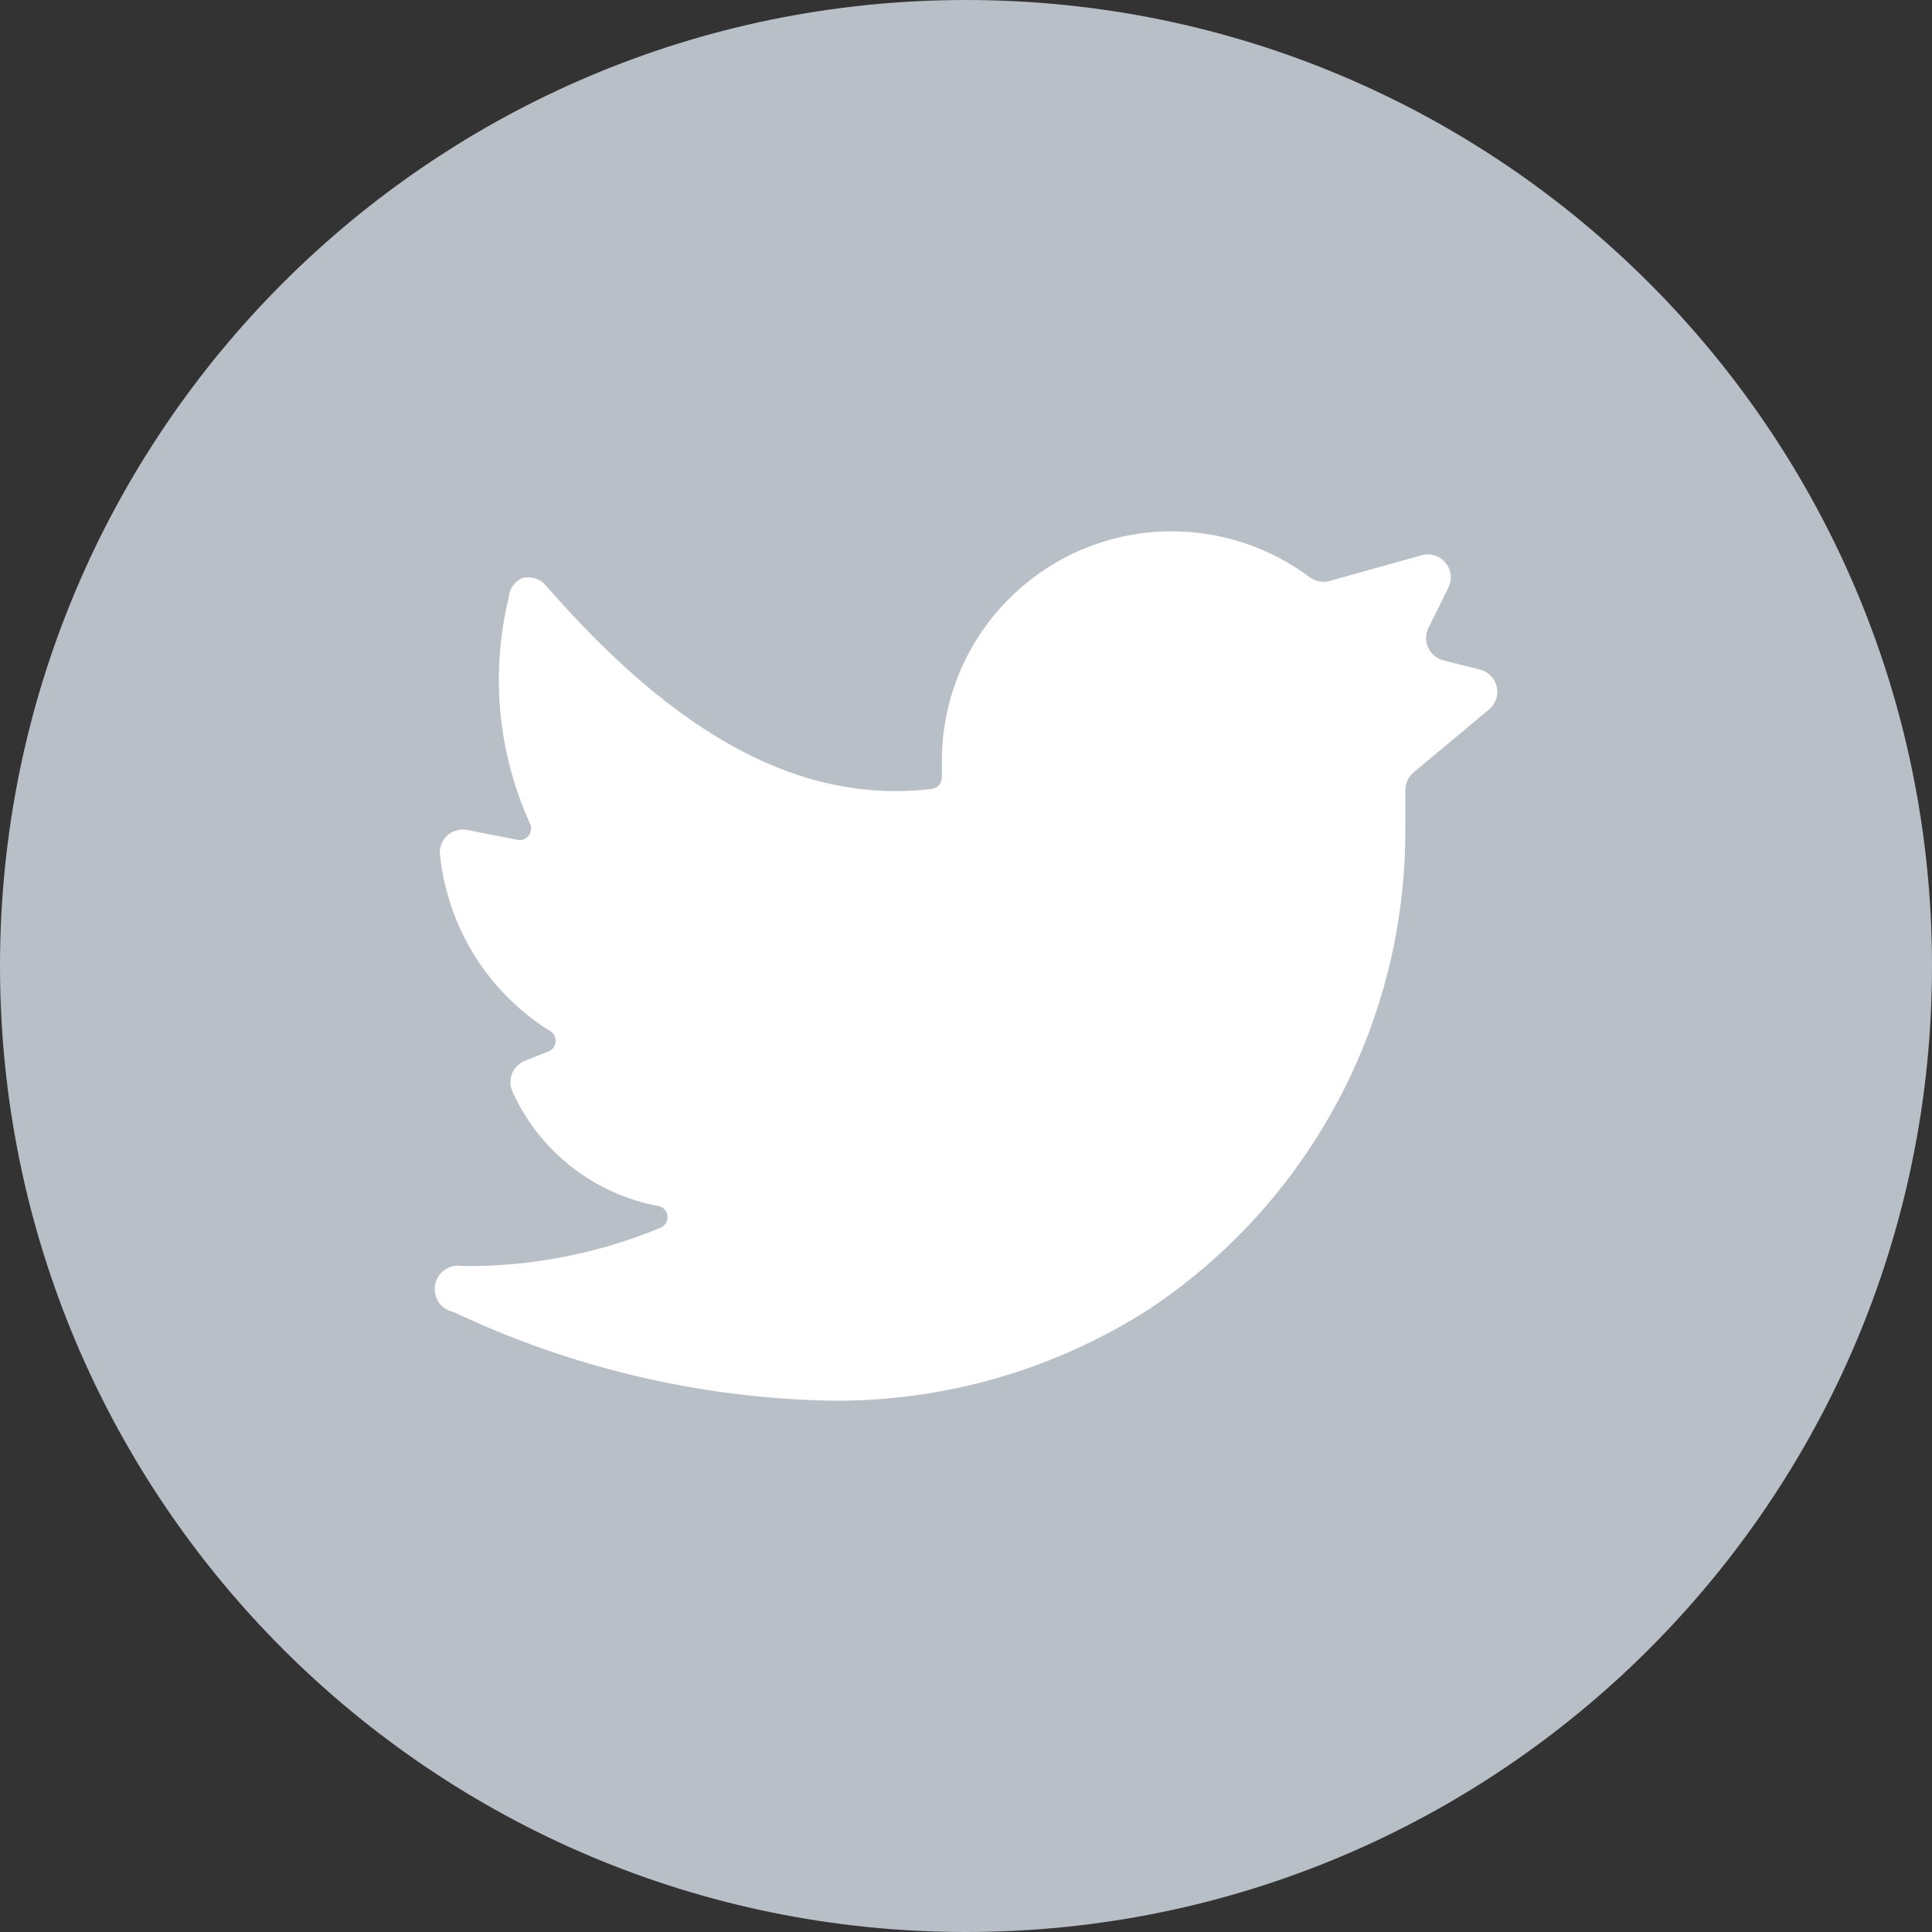 <svg width="34" height="34" viewBox="0 0 34 34" fill="none" xmlns="http://www.w3.org/2000/svg">
<rect x="0" y="0" width="34" height="34" fill="#333333" stroke="none"/>
<path d="M0 17C0 7.611 7.611 0 17 0C26.389 0 34 7.611 34 17C34 26.389 26.389 34 17 34C7.611 34 0 26.389 0 17Z" fill="#B9BFC6"/>
<path d="M26.204 12.486C26.262 12.438 26.305 12.375 26.329 12.304C26.353 12.233 26.357 12.157 26.34 12.085C26.323 12.012 26.286 11.945 26.234 11.892C26.181 11.838 26.115 11.801 26.042 11.783L25.403 11.621C25.345 11.607 25.291 11.579 25.244 11.541C25.198 11.503 25.161 11.456 25.135 11.401C25.11 11.347 25.096 11.288 25.097 11.228C25.097 11.168 25.11 11.109 25.136 11.055L25.492 10.336C25.526 10.266 25.538 10.188 25.529 10.112C25.52 10.035 25.488 9.962 25.439 9.903C25.39 9.843 25.324 9.799 25.25 9.776C25.177 9.752 25.098 9.75 25.023 9.77L23.404 10.223C23.344 10.241 23.28 10.244 23.219 10.233C23.157 10.221 23.099 10.196 23.048 10.158C22.348 9.634 21.496 9.35 20.621 9.35C19.548 9.35 18.519 9.776 17.76 10.534C17.001 11.291 16.575 12.319 16.575 13.391V13.682C16.575 13.732 16.557 13.78 16.525 13.817C16.492 13.854 16.446 13.878 16.397 13.884C14.123 14.151 11.947 12.995 9.6 10.296C9.549 10.239 9.484 10.198 9.411 10.177C9.338 10.156 9.261 10.155 9.187 10.174C9.121 10.205 9.065 10.252 9.023 10.312C8.982 10.372 8.958 10.441 8.953 10.514C8.629 11.844 8.76 13.243 9.325 14.49C9.342 14.523 9.349 14.56 9.346 14.597C9.343 14.634 9.33 14.669 9.308 14.7C9.287 14.729 9.257 14.753 9.223 14.767C9.189 14.782 9.151 14.787 9.115 14.781L8.208 14.603C8.144 14.593 8.078 14.598 8.016 14.619C7.954 14.639 7.898 14.675 7.853 14.722C7.808 14.768 7.774 14.825 7.756 14.888C7.738 14.95 7.734 15.016 7.747 15.08C7.817 15.7 8.026 16.297 8.357 16.826C8.689 17.355 9.136 17.802 9.665 18.135C9.699 18.151 9.728 18.177 9.748 18.209C9.768 18.242 9.779 18.279 9.779 18.317C9.779 18.355 9.768 18.392 9.748 18.424C9.728 18.456 9.699 18.482 9.665 18.499L9.236 18.668C9.184 18.689 9.137 18.721 9.097 18.761C9.058 18.801 9.028 18.849 9.008 18.901C8.988 18.953 8.979 19.009 8.982 19.065C8.986 19.121 9 19.176 9.026 19.226C9.263 19.744 9.622 20.198 10.073 20.547C10.524 20.896 11.053 21.13 11.615 21.23C11.654 21.244 11.688 21.27 11.711 21.304C11.735 21.338 11.748 21.379 11.748 21.42C11.748 21.462 11.735 21.502 11.711 21.536C11.688 21.57 11.654 21.596 11.615 21.61C10.515 22.065 9.334 22.293 8.144 22.281C8.036 22.259 7.925 22.282 7.834 22.342C7.743 22.403 7.679 22.497 7.658 22.604C7.637 22.711 7.659 22.823 7.719 22.914C7.78 23.005 7.874 23.068 7.982 23.089C10.043 24.066 12.287 24.597 14.568 24.649C16.575 24.68 18.545 24.117 20.232 23.033C21.62 22.107 22.757 20.853 23.542 19.383C24.327 17.912 24.736 16.27 24.731 14.603V13.9C24.732 13.841 24.745 13.784 24.77 13.731C24.796 13.678 24.832 13.631 24.877 13.593L26.204 12.486Z" fill="white"/>
</svg>
